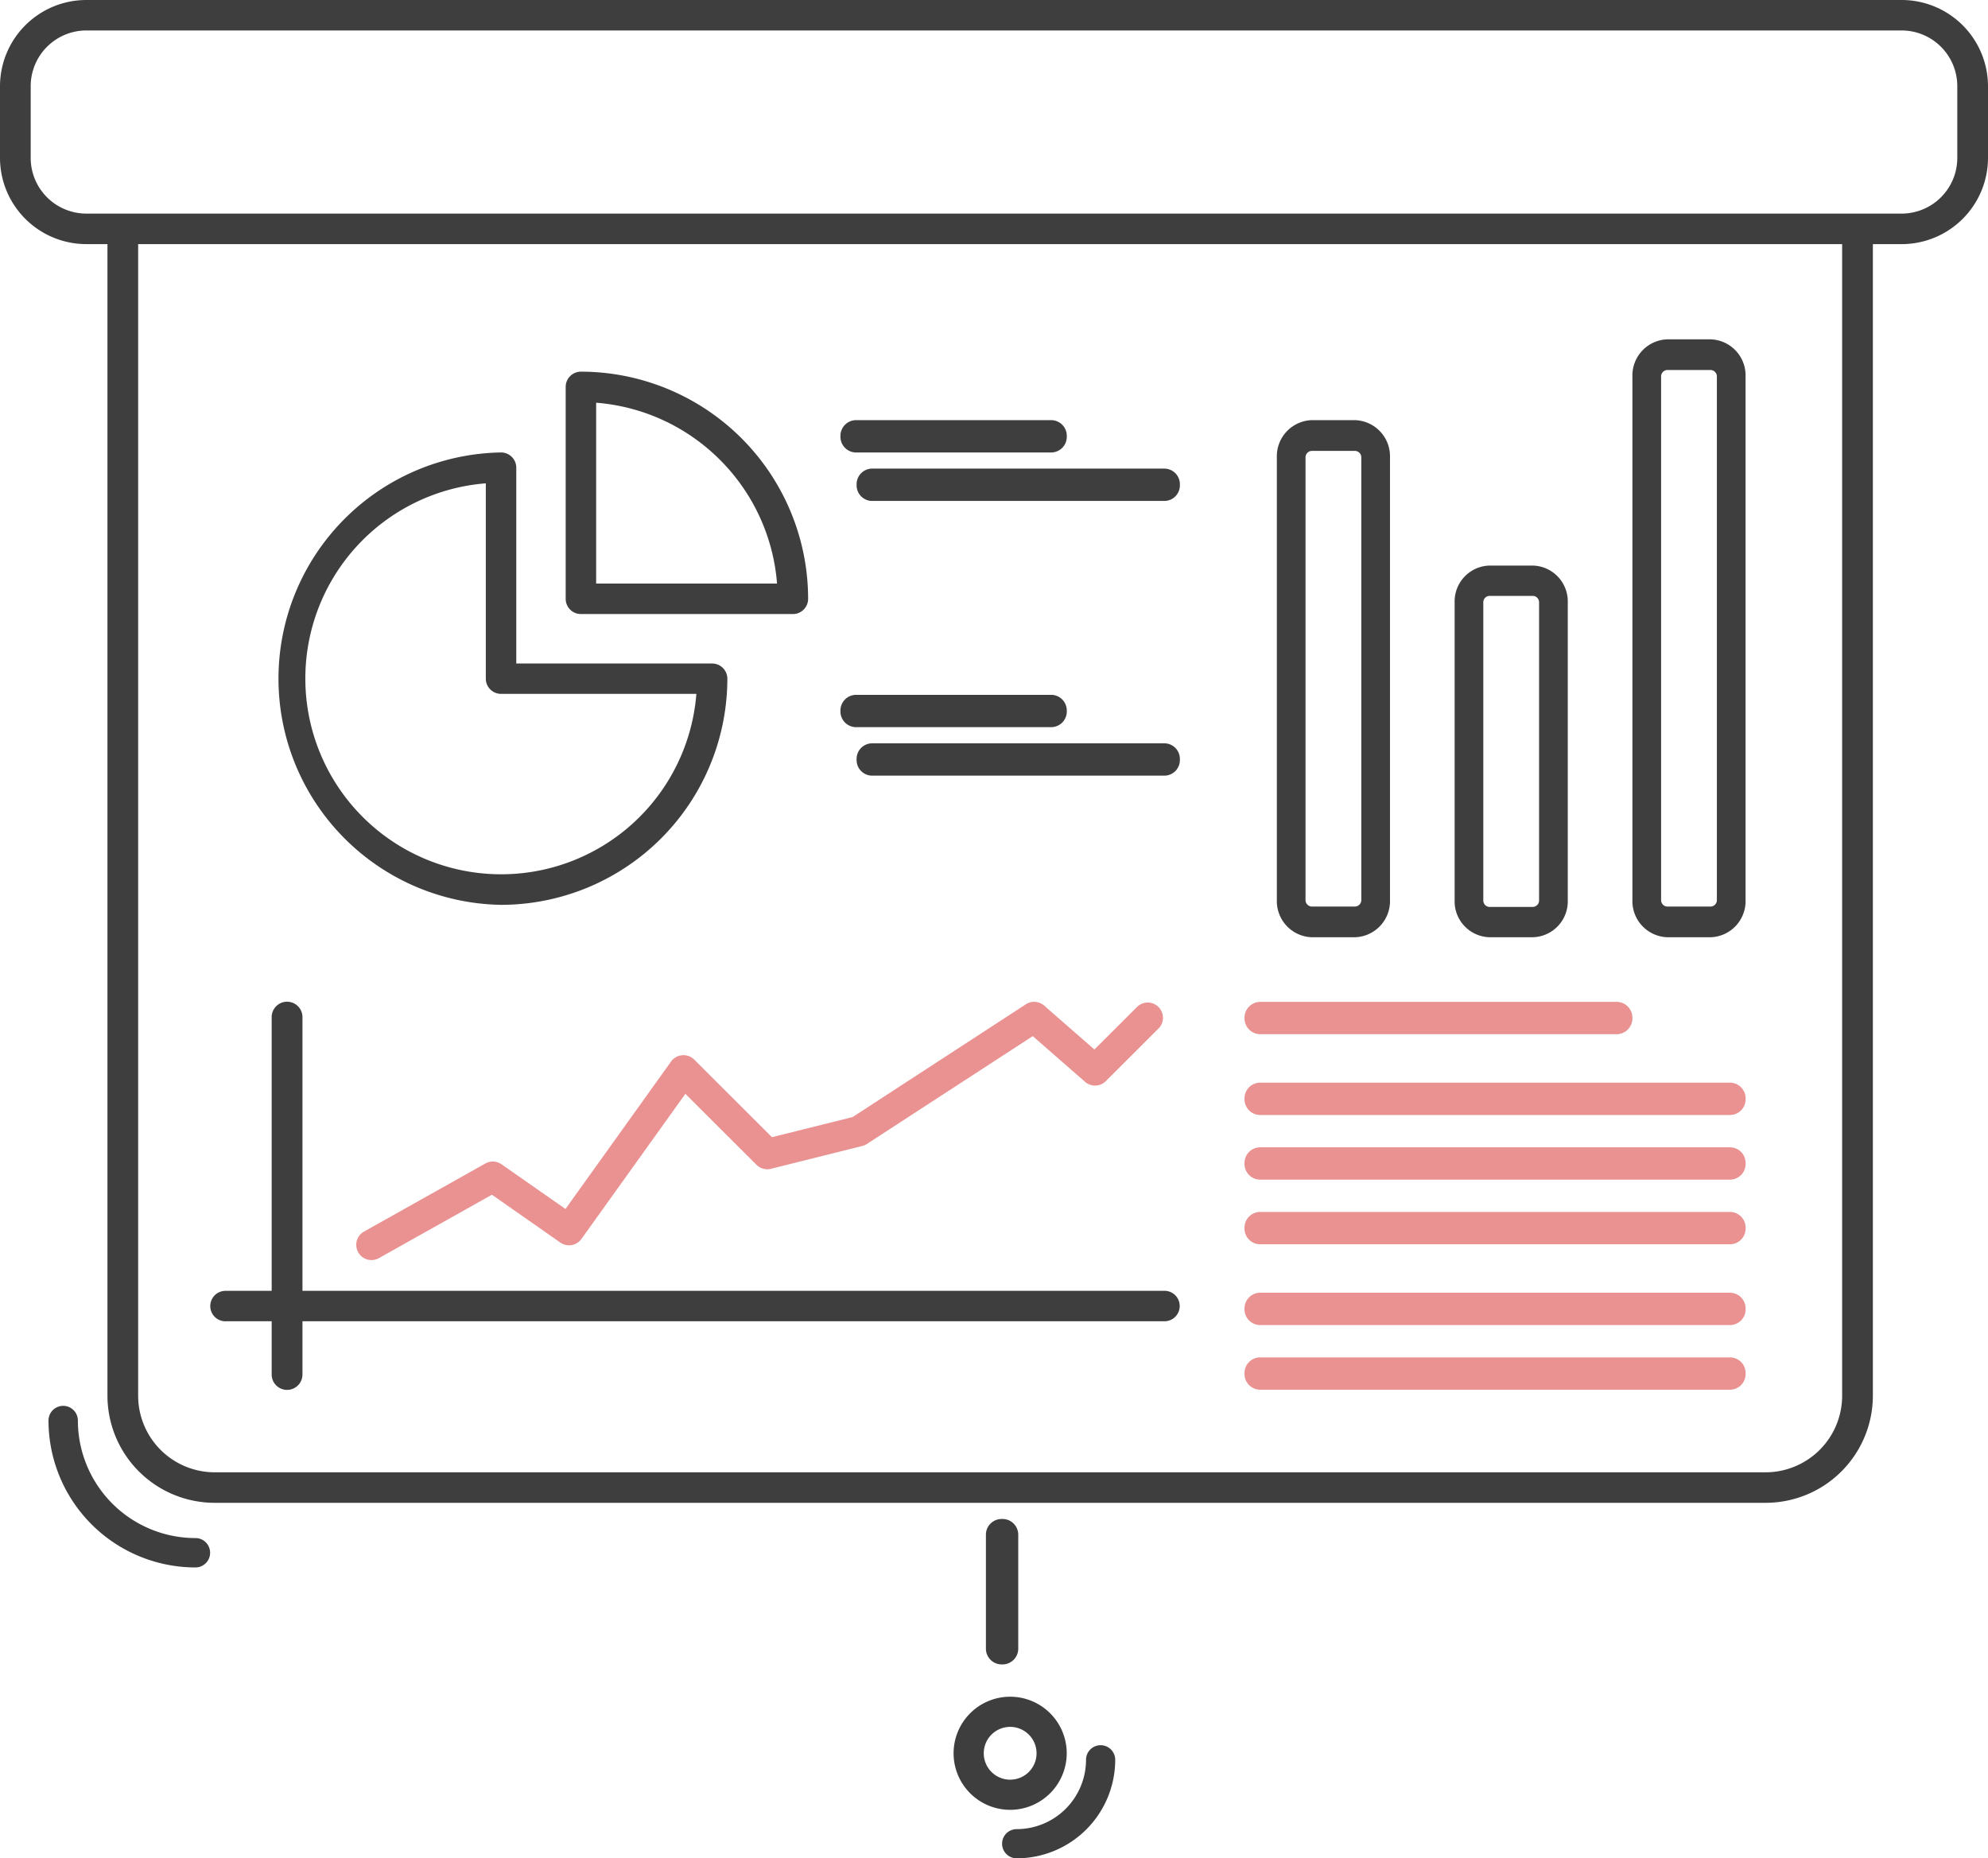 <svg xmlns="http://www.w3.org/2000/svg" width="130.487" height="122" viewBox="0 0 130.487 122"><g transform="translate(-577.016 -1810)"><path d="M9.644,8.68A7.724,7.724,0,0,1,1.929.964.964.964,0,1,0,0,.964a9.655,9.655,0,0,0,9.644,9.644.964.964,0,1,0,0-1.929Z" transform="translate(580.199 1902.296)" fill="#3e3e3e"/><path d="M115.877,98.661H14.107A7.04,7.04,0,0,1,7.053,91.65V16.026H5.679A5.669,5.669,0,0,1,0,10.381V5.646A5.669,5.669,0,0,1,5.679,0H124.807a5.669,5.669,0,0,1,5.68,5.646v4.735a5.669,5.669,0,0,1-5.68,5.646H122.93V91.65A7.04,7.04,0,0,1,115.877,98.661ZM9.068,16.026V91.65a5.029,5.029,0,0,0,5.038,5.008h101.77a5.028,5.028,0,0,0,5.037-5.008V16.026ZM5.679,2A3.657,3.657,0,0,0,2.015,5.646v4.735a3.657,3.657,0,0,0,3.664,3.642H124.807a3.657,3.657,0,0,0,3.664-3.642V5.646A3.657,3.657,0,0,0,124.807,2Z" transform="translate(577.016 1810)" fill="#3e3e3e"/><path d="M14.912,15.913H1a1,1,0,0,1-1-1V1A1,1,0,0,1,1,0,14.929,14.929,0,0,1,15.913,14.912,1,1,0,0,1,14.912,15.913ZM2,2.039V13.911H13.873a12.9,12.9,0,0,0-3.748-8.124A12.907,12.907,0,0,0,2,2.039Z" transform="translate(614.146 1834.4)" fill="#3e3e3e"/><path d="M14.852,29.7a14.852,14.852,0,0,1,0-29.7,1,1,0,0,1,1,1V13.856H28.707a1,1,0,0,1,1,1A14.87,14.87,0,0,1,14.852,29.7Zm-1-27.673h0A12.853,12.853,0,1,0,27.673,15.849H14.852a1,1,0,0,1-1-1V2.031Z" transform="translate(595.051 1839.704)" fill="#3e3e3e"/><path d="M1,2.122H13.856a1.03,1.03,0,0,0,1-1.061,1.03,1.03,0,0,0-1-1.061H1A1.03,1.03,0,0,0,0,1.061,1.03,1.03,0,0,0,1,2.122Z" transform="translate(632.181 1837.583)" fill="#3e3e3e"/><path d="M.982,2.122H20.236a1.024,1.024,0,0,0,.982-1.061A1.024,1.024,0,0,0,20.236,0H.982A1.024,1.024,0,0,0,0,1.061,1.024,1.024,0,0,0,.982,2.122Z" transform="translate(633.242 1840.765)" fill="#3e3e3e"/><path d="M1,2.122H13.856a1.03,1.03,0,0,0,1-1.061,1.03,1.03,0,0,0-1-1.061H1A1.03,1.03,0,0,0,0,1.061,1.03,1.03,0,0,0,1,2.122Z" transform="translate(632.181 1855.617)" fill="#3e3e3e"/><path d="M.982,2.122H20.236a1.024,1.024,0,0,0,.982-1.061A1.024,1.024,0,0,0,20.236,0H.982A1.024,1.024,0,0,0,0,1.061,1.024,1.024,0,0,0,.982,2.122Z" transform="translate(633.242 1858.8)" fill="#3e3e3e"/><path d="M2.122,8.543V1.005A1.034,1.034,0,0,0,1.061,0,1.034,1.034,0,0,0,0,1.005V8.543A1.034,1.034,0,0,0,1.061,9.548,1.034,1.034,0,0,0,2.122,8.543Z" transform="translate(641.729 1909.722)" fill="#3e3e3e"/><path d="M3.713,7.426A3.713,3.713,0,1,1,7.426,3.713,3.717,3.717,0,0,1,3.713,7.426Zm0-5.446A1.733,1.733,0,1,0,5.446,3.713,1.735,1.735,0,0,0,3.713,1.98Z" transform="translate(639.607 1921.391)" fill="#3e3e3e"/><path d="M6.468,0A.958.958,0,0,0,5.51.958,4.557,4.557,0,0,1,.958,5.51a.958.958,0,1,0,0,1.916A6.475,6.475,0,0,0,7.426.958.958.958,0,0,0,6.468,0Z" transform="translate(642.79 1924.574)" fill="#3e3e3e"/><path d="M5.143,33.948H2.282A2.374,2.374,0,0,1,0,31.5V2.451A2.374,2.374,0,0,1,2.282,0H5.143A2.374,2.374,0,0,1,7.426,2.451V31.5A2.374,2.374,0,0,1,5.143,33.948ZM2.282,2.019a.424.424,0,0,0-.4.432V31.5a.424.424,0,0,0,.4.432H5.143a.424.424,0,0,0,.4-.432V2.451a.424.424,0,0,0-.4-.432Z" transform="translate(660.825 1837.583)" fill="#3e3e3e"/><path d="M5.143,24.4H2.282A2.355,2.355,0,0,1,0,21.984V2.416A2.355,2.355,0,0,1,2.282,0H5.143A2.355,2.355,0,0,1,7.426,2.416V21.984A2.355,2.355,0,0,1,5.143,24.4ZM2.282,1.99a.42.42,0,0,0-.4.426V21.984a.42.42,0,0,0,.4.426H5.143a.42.42,0,0,0,.4-.426V2.416a.42.42,0,0,0-.4-.426Z" transform="translate(672.494 1847.13)" fill="#3e3e3e"/><path d="M5.143,39.253H2.282A2.37,2.37,0,0,1,0,36.809V2.444A2.37,2.37,0,0,1,2.282,0H5.143A2.37,2.37,0,0,1,7.426,2.444V36.809A2.37,2.37,0,0,1,5.143,39.253ZM2.282,2.013a.423.423,0,0,0-.4.43V36.809a.423.423,0,0,0,.4.43H5.143a.423.423,0,0,0,.4-.43V2.444a.423.423,0,0,0-.4-.43Z" transform="translate(684.164 1832.278)" fill="#3e3e3e"/><path d="M1.01,20.968H4.041v3.495a1.01,1.01,0,0,0,2.021,0V20.968h56.58a1,1,0,1,0,0-2H6.062V1A1.01,1.01,0,0,0,4.041,1V18.971H1.01a1,1,0,1,0,0,2Z" transform="translate(590.807 1875.774)" fill="#3e3e3e"/><path d="M1.018,2.122H24.442a1.04,1.04,0,0,0,1.018-1.061A1.04,1.04,0,0,0,24.442,0H1.018A1.04,1.04,0,0,0,0,1.061,1.04,1.04,0,0,0,1.018,2.122Z" transform="translate(658.703 1875.774)" fill="#ea9191"/><path d="M1,2.122H31.89a1.03,1.03,0,0,0,1-1.061A1.03,1.03,0,0,0,31.89,0H1A1.03,1.03,0,0,0,0,1.061,1.03,1.03,0,0,0,1,2.122Z" transform="translate(658.703 1881.078)" fill="#ea9191"/><path d="M1,2.122H31.89a1.03,1.03,0,0,0,1-1.061A1.03,1.03,0,0,0,31.89,0H1A1.03,1.03,0,0,0,0,1.061,1.03,1.03,0,0,0,1,2.122Z" transform="translate(658.703 1899.113)" fill="#ea9191"/><path d="M1,2.122H31.89a1.03,1.03,0,0,0,1-1.061A1.03,1.03,0,0,0,31.89,0H1A1.03,1.03,0,0,0,0,1.061,1.03,1.03,0,0,0,1,2.122Z" transform="translate(658.703 1885.322)" fill="#ea9191"/><path d="M1,2.122H31.89a1.03,1.03,0,0,0,1-1.061A1.03,1.03,0,0,0,31.89,0H1A1.03,1.03,0,0,0,0,1.061,1.03,1.03,0,0,0,1,2.122Z" transform="translate(658.703 1894.87)" fill="#ea9191"/><path d="M1,2.122H31.89a1.03,1.03,0,0,0,1-1.061A1.03,1.03,0,0,0,31.89,0H1A1.03,1.03,0,0,0,0,1.061,1.03,1.03,0,0,0,1,2.122Z" transform="translate(658.703 1889.565)" fill="#ea9191"/><path d="M51.335.293,48.494,3.127,45.2.247A1,1,0,0,0,43.99.163l-11.368,7.4-5.292,1.32-5.1-5.092a.991.991,0,0,0-.79-.289,1,1,0,0,0-.732.415l-6.93,9.679L9.581,10.664a1,1,0,0,0-1.065-.052L.51,15.105a1,1,0,0,0,.981,1.74l7.458-4.185L13.438,15.8a1,1,0,0,0,1.388-.238l6.82-9.524,4.669,4.658a1,1,0,0,0,.95.263l6-1.5a.991.991,0,0,0,.3-.133L44.448,2.248l3.432,3A1,1,0,0,0,49.247,5.2L52.75,1.7A1,1,0,0,0,51.335.293Z" transform="translate(600.355 1875.774)" fill="#ea9191"/></g></svg>